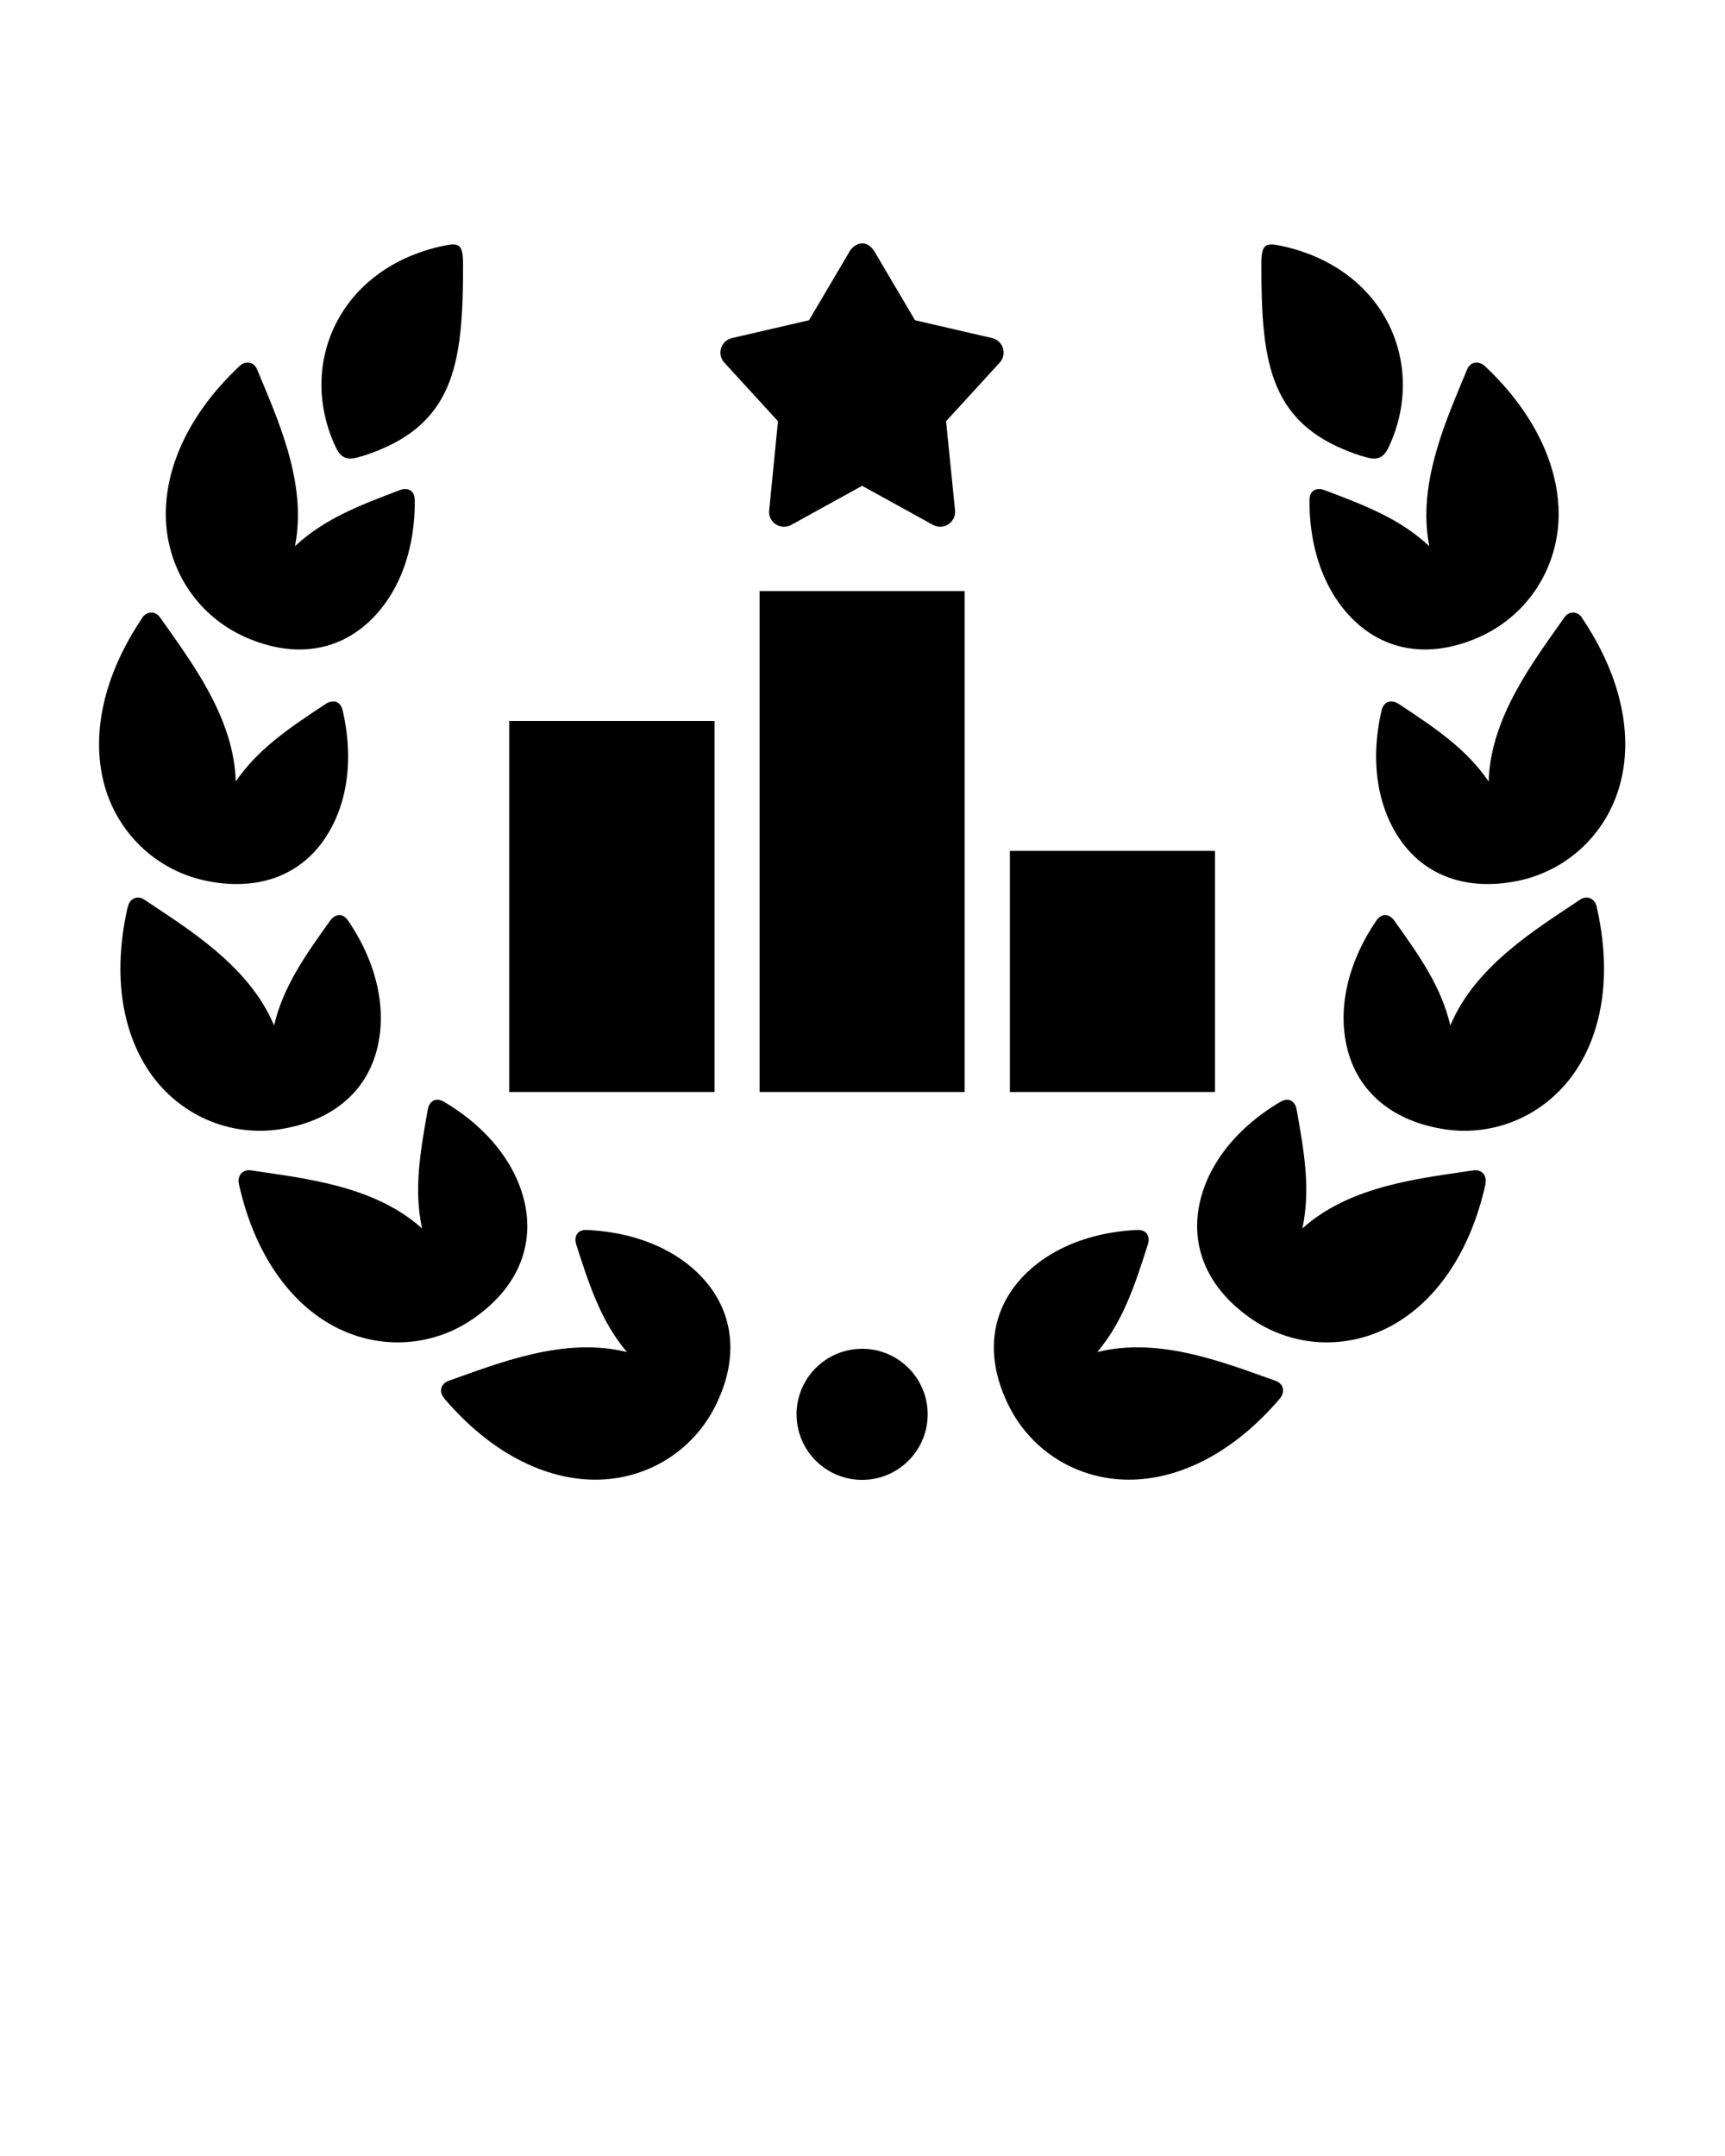 <?xml version="1.0" encoding="UTF-8"?>
<svg id="Layer_1" xmlns="http://www.w3.org/2000/svg" version="1.1" viewBox="0 0 90 112.5">
  <!-- Generator: Adobe Illustrator 29.7.1, SVG Export Plug-In . SVG Version: 2.1.1 Build 8)  -->
  <rect x="39.63" y="30.84" width="10.7" height="26.14"/>
  <rect x="26.57" y="37.62" width="10.71" height="19.36"/>
  <rect x="52.69" y="44.4" width="10.7" height="12.58"/>
  <path d="M44.31,13.15l-2.1,3.56-4.02.93c-.58.14-.8.84-.4,1.28l2.8,3.06-.46,4.66c-.06.62.6,1.05,1.15.75l3.7-2.04,3.7,2.04c.54.3,1.2-.13,1.15-.75l-.47-4.66,2.8-3.06c.4-.44.18-1.14-.4-1.28l-4.02-.93-2.1-3.56c-.4-.68-1.02-.52-1.34,0Z"/>
  <path d="M77.46,19.09c2.71,2.55,3.99,5.47,3.85,8.13-.15,2.64-1.72,4.96-4.17,6.04-2.45,1.07-4.61.72-6.2-.62-1.59-1.34-2.63-3.63-2.62-6.53,0-.59.44-.66.77-.54,2.18.82,3.98,1.52,5.48,2.93-.65-3.32.94-6.7,1.97-9.21.18-.45.63-.46.91-.2Z"/>
  <path d="M83.3,47.3c.84,3.63.28,6.76-1.32,8.9-1.59,2.11-4.19,3.17-6.82,2.69-2.63-.47-4.24-1.97-4.81-3.96-.58-2.01-.17-4.49,1.45-6.88.33-.49.74-.3.94-.02,1.35,1.89,2.46,3.47,2.93,5.48,1.3-3.12,4.51-5.05,6.76-6.56.4-.27.78-.03.87.34Z"/>
  <path d="M77.51,61.76c-.8,3.64-2.65,6.23-5.01,7.47-2.34,1.23-5.14,1.07-7.32-.49-2.17-1.55-2.98-3.59-2.65-5.64.33-2.06,1.77-4.12,4.26-5.6.51-.3.8.04.86.39.41,2.29.73,4.2.3,6.21,2.52-2.27,6.23-2.62,8.92-3.03.47-.07.72.31.63.69Z"/>
  <circle cx="44.98" cy="73.8" r="3.42"/>
  <path d="M71.09,23.81c-4.85-1.53-5.28-4.77-5.28-9.98,0-1.07.18-1.18,1-1.01,5.46,1.15,7.66,6.19,5.65,10.5-.33.71-.74.69-1.38.48Z"/>
  <path d="M82.53,32.23c2.09,3.09,2.7,6.21,1.97,8.78-.72,2.54-2.77,4.46-5.39,4.97-2.62.51-4.66-.31-5.91-1.96-1.26-1.67-1.77-4.12-1.12-6.94.14-.57.58-.55.88-.36,1.94,1.28,3.55,2.36,4.71,4.06.09-3.38,2.39-6.33,3.94-8.55.28-.4.72-.31.93,0Z"/>
  <path d="M66.79,72.96c-2.41,2.84-5.26,4.26-7.92,4.25-2.65-.01-5.05-1.47-6.24-3.86-1.19-2.39-.95-4.57.3-6.22,1.26-1.66,3.5-2.81,6.38-2.95.59-.03.69.41.58.75-.7,2.21-1.32,4.05-2.64,5.62,3.28-.82,6.74.6,9.3,1.5.45.16.49.61.24.9Z"/>
  <path d="M12.51,19.09c-2.72,2.55-3.99,5.47-3.85,8.13.15,2.64,1.72,4.96,4.17,6.04,2.45,1.07,4.61.72,6.2-.62,1.59-1.34,2.63-3.63,2.61-6.53,0-.59-.44-.66-.77-.54-2.17.82-3.97,1.52-5.48,2.93.66-3.32-.94-6.7-1.97-9.21-.18-.45-.63-.46-.91-.2Z"/>
  <path d="M6.67,47.3c-.84,3.63-.28,6.76,1.32,8.9,1.59,2.11,4.19,3.17,6.82,2.69,2.63-.47,4.24-1.97,4.81-3.96.58-2.01.17-4.49-1.45-6.88-.33-.49-.73-.3-.94-.02-1.35,1.89-2.46,3.47-2.93,5.48-1.3-3.12-4.51-5.05-6.76-6.56-.39-.27-.78-.03-.86.34Z"/>
  <path d="M12.46,61.76c.8,3.64,2.65,6.23,5.01,7.47,2.34,1.23,5.15,1.07,7.32-.49,2.18-1.55,2.98-3.59,2.65-5.64-.34-2.06-1.77-4.12-4.26-5.6-.51-.3-.8.04-.86.39-.41,2.29-.73,4.2-.3,6.21-2.52-2.27-6.24-2.62-8.92-3.03-.47-.07-.72.31-.64.69Z"/>
  <path d="M18.88,23.81c4.84-1.53,5.28-4.77,5.28-9.98,0-1.07-.18-1.18-1-1.01-5.47,1.15-7.67,6.19-5.65,10.5.33.71.74.69,1.38.48Z"/>
  <path d="M7.43,32.23c-2.09,3.09-2.69,6.21-1.97,8.78.72,2.54,2.77,4.46,5.39,4.97,2.63.51,4.66-.31,5.91-1.96,1.26-1.67,1.77-4.12,1.12-6.94-.13-.57-.58-.55-.87-.36-1.94,1.28-3.55,2.36-4.71,4.06-.09-3.38-2.39-6.33-3.94-8.55-.28-.4-.72-.31-.94,0Z"/>
  <path d="M23.17,72.96c2.41,2.84,5.26,4.26,7.92,4.25,2.65-.01,5.05-1.47,6.24-3.86,1.19-2.39.95-4.57-.3-6.22-1.26-1.66-3.49-2.81-6.39-2.95-.59-.03-.68.41-.58.75.71,2.21,1.32,4.05,2.65,5.62-3.29-.82-6.74.6-9.3,1.5-.45.16-.5.61-.24.9Z"/>
</svg>